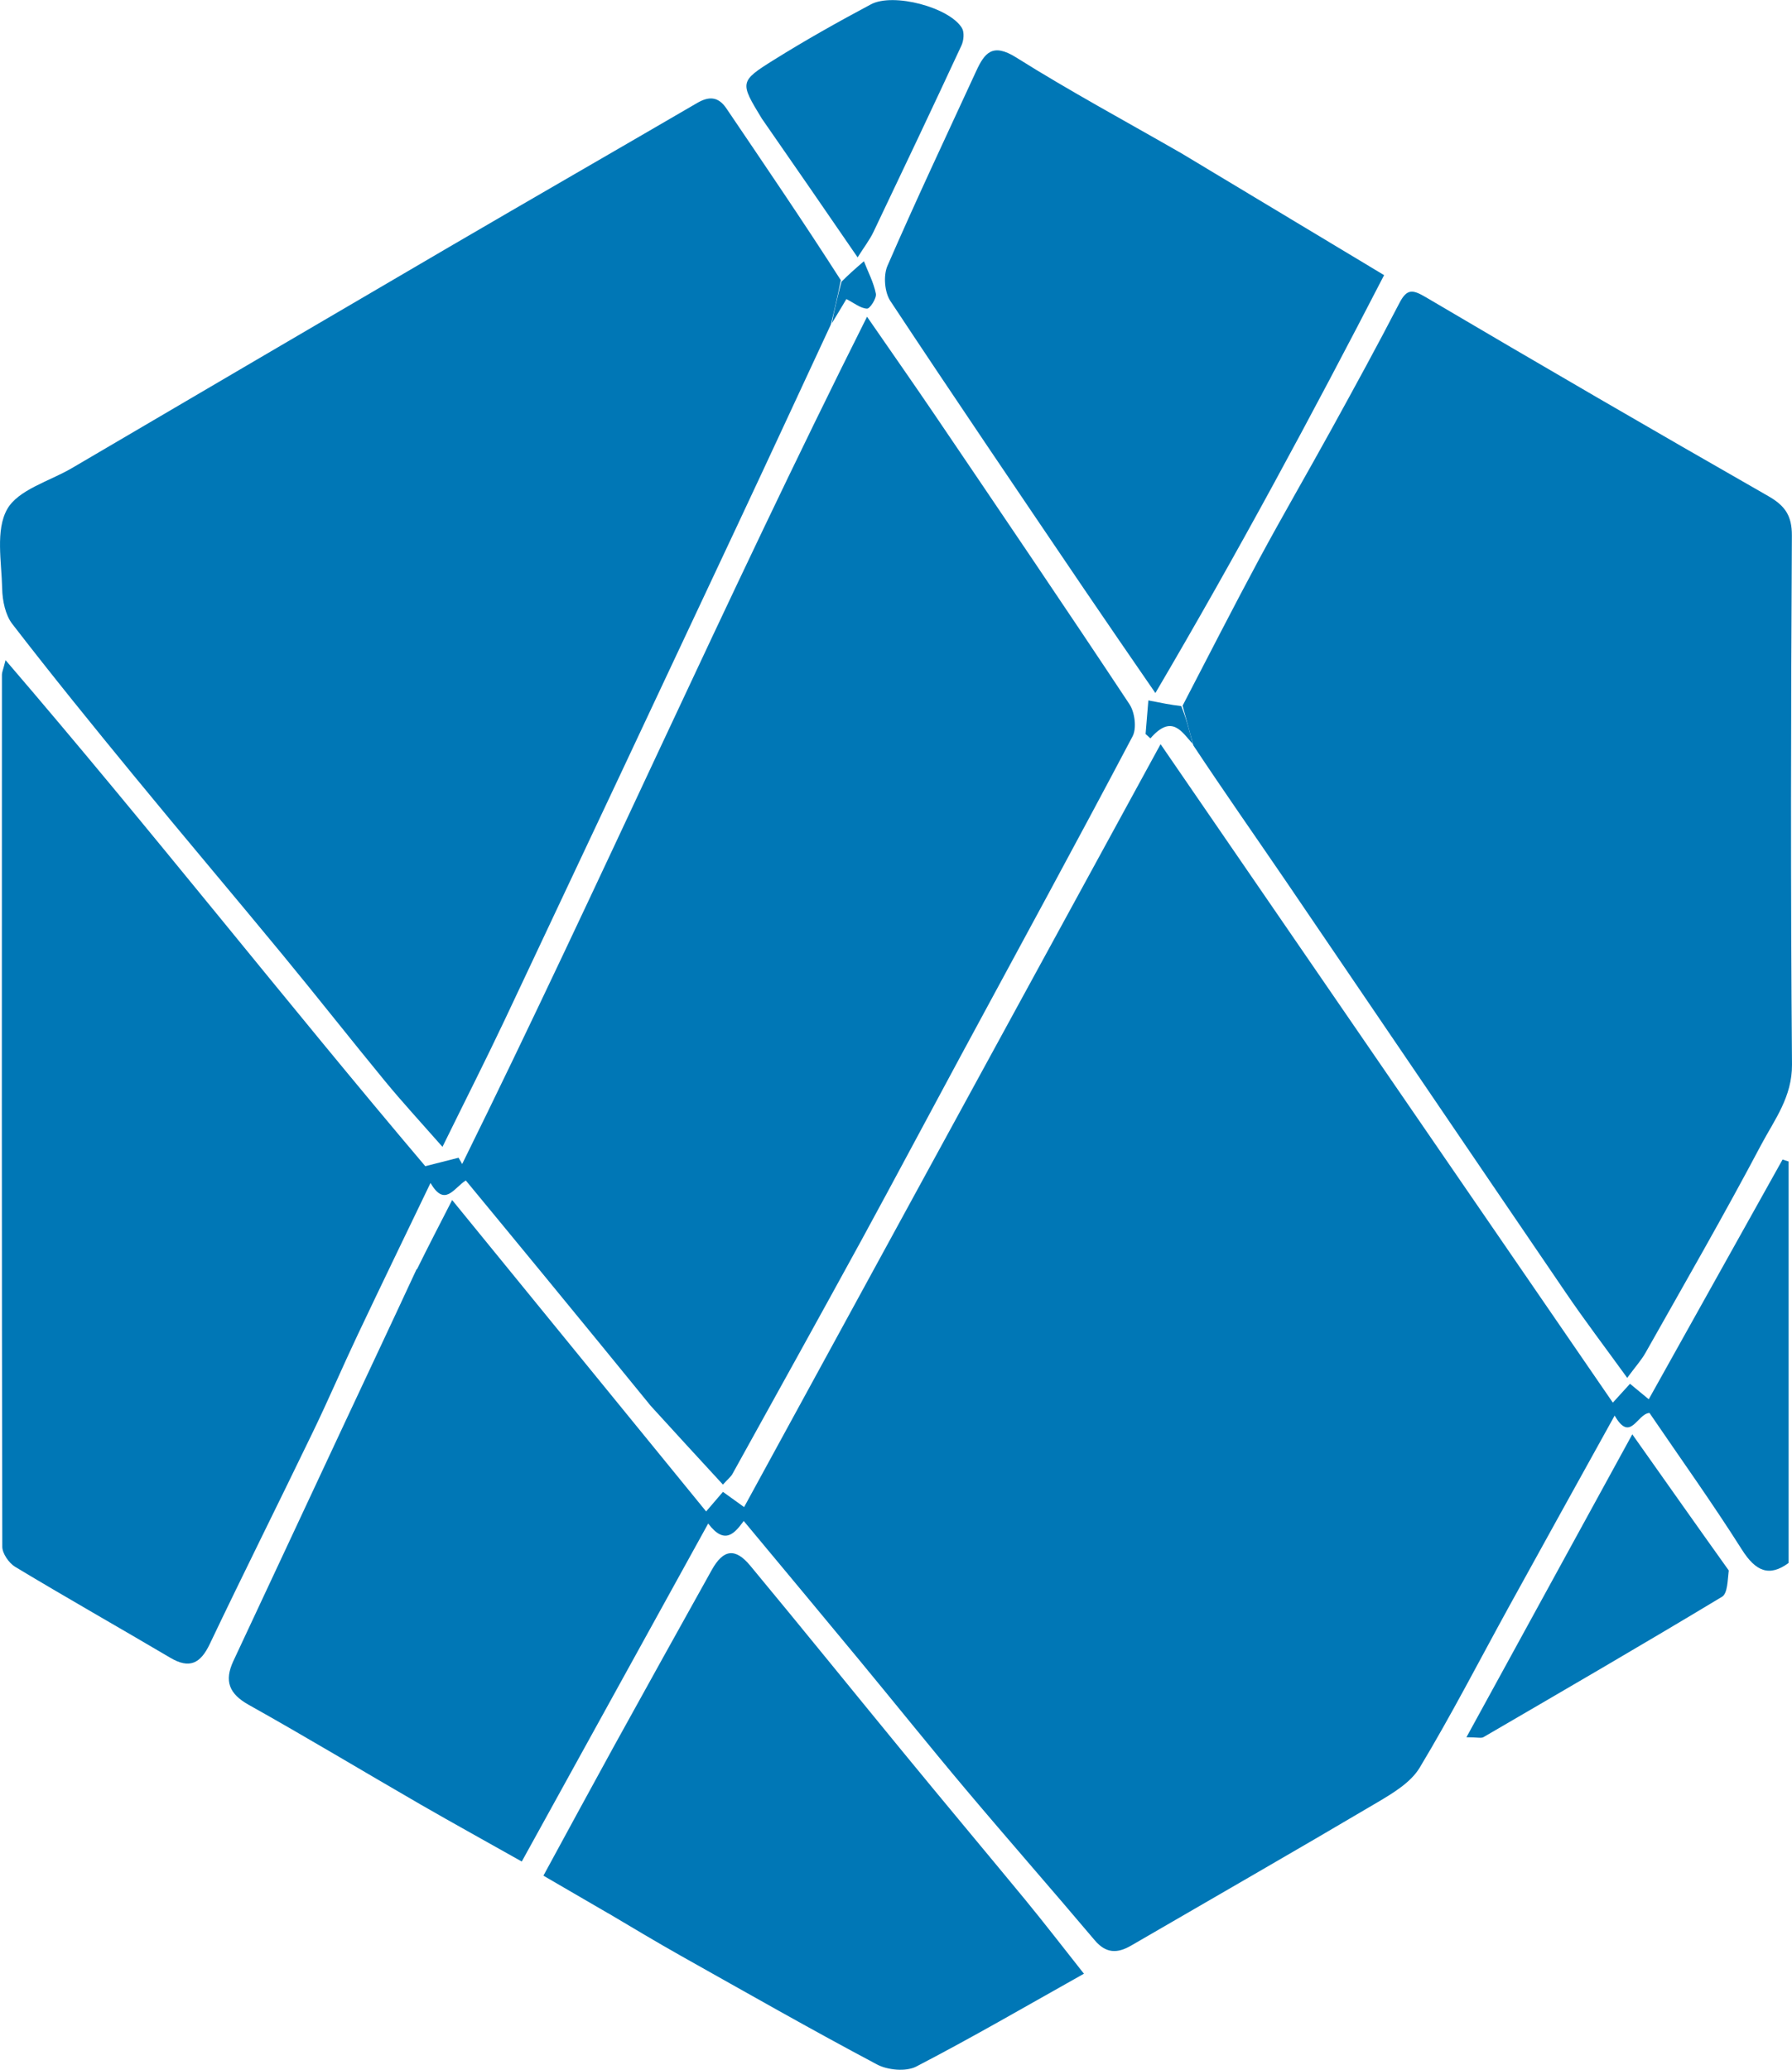 <?xml version="1.0" encoding="UTF-8"?><svg id="katman_1" xmlns="http://www.w3.org/2000/svg" viewBox="0 0 148.23 171.21"><defs><style>.cls-1{fill:#0077b5;}.cls-2{fill:#0077b6;}</style></defs><path class="cls-2" d="M34.49,105c.92-1.87,1.81-3.58,2.91-5.73,7.1,8.7,14.01,17.17,21.01,25.76l1.39-1.62,1.75,1.26c11.44-20.95,22.83-41.83,34.45-63.11,12.65,18.42,24.99,36.39,37.41,54.47l1.42-1.56,1.55,1.28c3.73-6.67,7.4-13.25,11.07-19.83l.5,.16v33.21c-1.6,1.18-2.73,.7-3.87-1.11-2.43-3.84-5.08-7.54-7.64-11.3-1.04,.08-1.57,2.5-2.88,.22-3.01,5.44-5.87,10.59-8.71,15.75-2.46,4.47-4.79,9.01-7.42,13.38-.74,1.23-2.22,2.11-3.52,2.88-6.75,3.99-13.56,7.89-20.34,11.83-1.15,.67-2.09,.66-3.02-.44-3.52-4.17-7.13-8.28-10.65-12.46-2.99-3.55-5.89-7.17-8.85-10.75-3.13-3.79-6.28-7.56-9.53-11.47-.74,1-1.56,2.04-2.94,.21-5.18,9.39-10.22,18.53-15.42,27.96-2.89-1.63-5.63-3.14-8.34-4.7-4.76-2.75-9.47-5.59-14.26-8.27-1.62-.91-2.02-1.97-1.26-3.61,3.08-6.56,6.13-13.13,9.21-19.7,1.96-4.19,3.94-8.38,5.95-12.72Z"/><path class="cls-2" d="M53.83,116.3c-3.02-3.71-5.96-7.3-8.9-10.88-2.13-2.6-4.27-5.18-6.4-7.77-1.01,.64-1.73,2.24-2.92,.21-2.07,4.3-4.05,8.39-6,12.51-1.26,2.66-2.42,5.38-3.7,8.03-2.83,5.87-5.75,11.7-8.55,17.58-.77,1.63-1.68,2.1-3.28,1.15-4.27-2.52-8.58-4.96-12.83-7.52-.51-.31-1.06-1.1-1.06-1.66-.05-24.05-.04-48.1-.03-72.15,0-.18,.09-.36,.3-1.19,12.06,14.04,23.22,28.29,34.72,41.86l2.75-.7,.3,.52c11.37-23.05,21.71-46.61,33.49-70.09,2.14,3.1,3.93,5.65,5.67,8.22,5.37,7.93,10.75,15.85,16.04,23.84,.44,.67,.61,1.99,.25,2.66-4.63,8.78-9.39,17.5-14.11,26.24-2.77,5.13-5.51,10.29-8.3,15.41-3.54,6.47-7.12,12.92-10.69,19.37-.13,.23-.36,.4-.78,.87-1.99-2.16-3.94-4.28-5.97-6.51Z"/><path class="cls-2" d="M68.72,26.86c-2.57,5.53-5.13,11.06-7.72,16.58-6.41,13.66-12.83,27.32-19.27,40.97-1.57,3.32-3.23,6.59-5.13,10.46-1.86-2.11-3.35-3.73-4.75-5.43-2.86-3.48-5.64-7.02-8.5-10.49-4.06-4.93-8.2-9.81-12.25-14.75-3.41-4.15-6.8-8.33-10.08-12.58-.58-.75-.82-1.94-.84-2.93-.05-2.22-.56-4.83,.41-6.56,.91-1.62,3.48-2.31,5.33-3.39,10.4-6.1,20.8-12.21,31.22-18.3,6.83-3.99,13.68-7.93,20.51-11.91,.97-.57,1.75-.57,2.43,.43,3.15,4.66,6.32,9.3,9.47,14.22-.28,1.41-.55,2.55-.83,3.69Z"/><path class="cls-2" d="M97.83,58.36c2.1-4.04,4.17-8.1,6.33-12.12,1.94-3.6,4-7.14,5.97-10.72,1.91-3.47,3.81-6.94,5.63-10.46,.61-1.17,1.07-1.13,2.17-.48,9.41,5.55,18.86,11.04,28.34,16.46,1.38,.79,1.96,1.61,1.95,3.27-.08,14.58-.11,29.17,.01,43.75,.02,2.68-1.45,4.57-2.55,6.64-3.07,5.81-6.35,11.5-9.58,17.23-.35,.61-.84,1.15-1.5,2.05-1.83-2.53-3.52-4.75-5.09-7.06-7.74-11.35-15.44-22.72-23.17-34.07-2.49-3.65-5.03-7.27-7.63-11.19-.35-1.29-.62-2.3-.89-3.3Z"/><path class="cls-2" d="M97.74,12.69c5.58,3.36,11.03,6.63,16.75,10.07-5.98,11.59-12.11,22.99-18.92,34.57-2.2-3.2-4.05-5.88-5.88-8.58-5.37-7.93-10.76-15.86-16.04-23.85-.48-.72-.59-2.09-.25-2.89,2.35-5.41,4.87-10.75,7.34-16.11,.7-1.53,1.36-2.37,3.31-1.15,4.42,2.78,9.03,5.26,13.69,7.94Z"/><path class="cls-2" d="M50.3,158.27c-1.8-1.05-3.48-2.02-5.35-3.11,1.99-3.66,3.89-7.17,5.82-10.68,2.69-4.87,5.39-9.74,8.1-14.6,.95-1.71,1.94-1.88,3.2-.35,4.25,5.12,8.43,10.3,12.66,15.45,3.33,4.06,6.7,8.08,10.04,12.13,1.57,1.91,3.08,3.87,4.89,6.16-4.76,2.67-9.26,5.29-13.87,7.68-.85,.44-2.37,.3-3.26-.18-5.45-2.89-10.81-5.95-16.19-8.97-1.99-1.12-3.94-2.29-6.03-3.53Z"/><path class="cls-2" d="M143,129.9c-.1,.82-.09,1.91-.56,2.19-6.54,3.94-13.14,7.77-19.73,11.61-.18,.11-.48,.01-1.41,.01,4.6-8.41,9-16.43,13.72-25.06,2.82,3.99,5.34,7.57,7.97,11.25Z"/><path class="cls-2" d="M63.01,9.8c-1.81-2.98-1.86-3.06,1.01-4.85,2.61-1.63,5.3-3.14,8.02-4.59,1.85-.99,6.5,.25,7.53,1.96,.21,.35,.15,1.03-.04,1.44-2.4,5.17-4.84,10.31-7.29,15.45-.31,.64-.75,1.21-1.3,2.08-2.68-3.9-5.25-7.64-7.93-11.49Z"/><path class="cls-2" d="M68.81,26.74c.19-1.02,.46-2.17,.8-3.44,.56-.56,1.04-.99,1.85-1.69,.34,.88,.81,1.76,.99,2.69,.07,.37-.49,1.24-.73,1.23-.54-.02-1.06-.46-1.71-.79-.31,.52-.71,1.2-1.2,2Z"/><path class="cls-1" d="M97.71,58.41c.39,.95,.66,1.96,.95,3.13-.9-.99-1.72-2.51-3.5-.46l-.4-.36,.23-2.78c1.12,.22,1.86,.37,2.73,.47Z"/></svg>